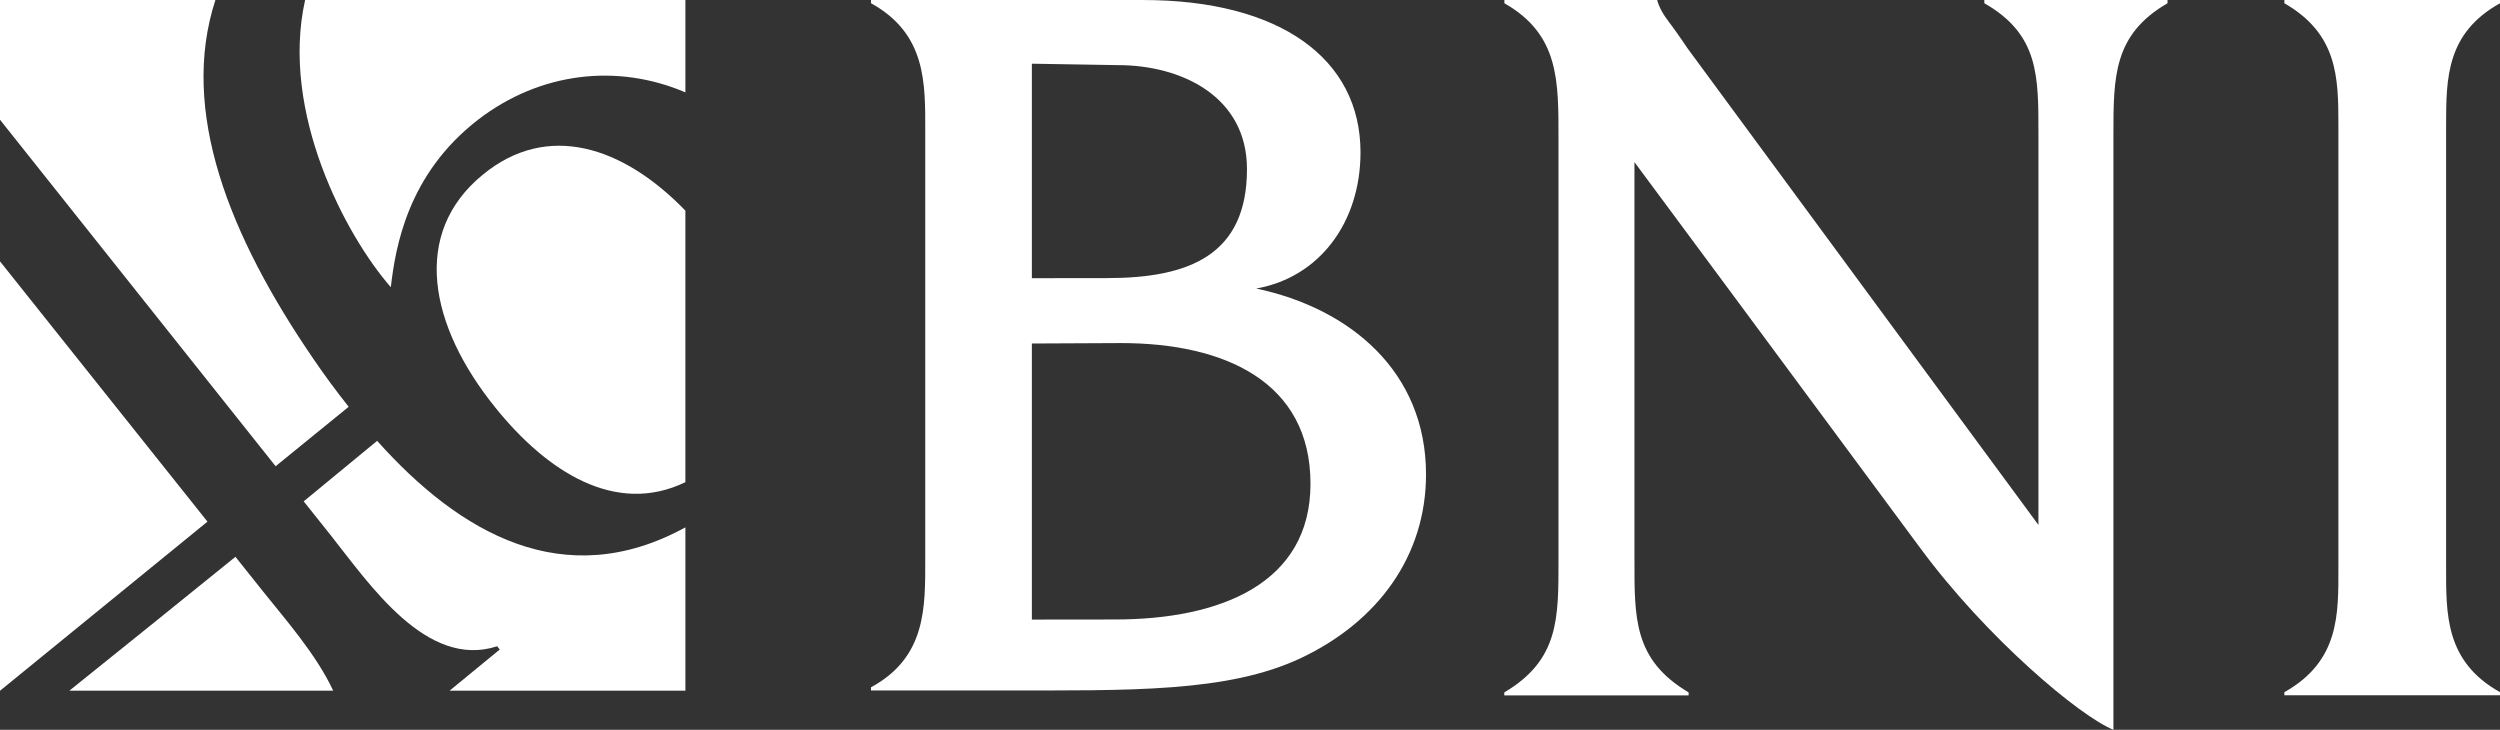 <svg width="346" height="101" viewBox="0 0 346 101" fill="none" xmlns="http://www.w3.org/2000/svg">
<rect x="0" y="0" width="346" height="101" fill="#333333" stroke="none"/>
<g clip-path="url(#clip0_1380_672)">
<path d="M38.145 64.526L48.256 56.3C46.56 54.156 44.951 51.992 43.434 49.758C31.739 32.704 24.81 15.355 29.813 0.001H0V16.572L38.145 64.526Z" fill="white"/>
<path d="M54.089 39.746C54.722 34.333 56.35 24.125 66.201 16.541C74.73 9.996 85.405 8.738 94.858 12.784V0.001H42.228C38.756 15.554 47.879 32.646 54.089 39.746Z" fill="white"/>
<path d="M66.856 24.147L66.819 24.174C56.914 32.284 59.349 45.013 68.57 56.427C75.671 65.236 85.173 71.42 94.857 66.732V29.15C86.157 20.17 75.716 16.883 66.856 24.147Z" fill="white"/>
<path d="M0 36.174V95.589H0.014L28.713 72.194L0 36.174Z" fill="white"/>
<path d="M52.196 61.013C49.377 63.347 45.895 66.205 42.031 69.386L45.76 74.065C51.149 80.858 59.037 92.628 68.804 89.442L69.167 89.89L62.226 95.588H94.858V72.986C78.069 82.18 63.633 73.811 52.196 61.013Z" fill="white"/>
<path d="M36.447 81.906L32.584 77.064C24.663 83.47 16.35 90.186 9.602 95.589H46.114C43.744 90.519 39.436 85.662 36.447 81.906Z" fill="white"/>
<path d="M173.863 39.932C182.604 38.392 188.294 30.785 188.294 21.078C188.294 8.143 177.185 0.002 158.172 0.002H120.543V0.443C128.231 4.69 128.054 11.547 128.054 18.097V77.357C128.054 84.019 128.231 90.946 120.543 95.125V95.557H138.663C156.364 95.557 169.941 95.861 180.074 91.061C190.839 85.962 197.361 76.813 197.361 65.657C197.361 51.419 186.849 42.684 173.863 39.932ZM142.81 8.816L154.72 9.013C163.552 9.013 172.581 13.371 172.581 23.395C172.581 35.305 164.589 38.489 153.203 38.489L142.81 38.502V38.489V8.816ZM154.289 85.737L142.81 85.75V48.075V47.541L155.152 47.482C169.516 47.482 181.372 52.857 181.372 66.95C181.372 80.75 168.925 85.737 154.289 85.737Z" fill="white"/>
<path d="M226.209 77.361C226.209 85.514 226.063 91.302 233.704 95.829V96.239H208.196V95.829C215.828 91.302 215.695 85.514 215.695 77.361V19.294C215.695 11.203 215.828 4.787 208.206 0.45V0.002H229.38V0.145C229.943 1.878 230.88 2.851 231.534 3.788C232.213 4.693 233.548 6.679 233.548 6.679L282.12 72.652V18.73C282.12 10.6 282.246 4.787 274.631 0.45V0.003H299.984V0.45C292.497 4.787 292.497 10.6 292.497 18.73V101C287.866 99.148 274.954 88.314 265.759 75.847C249.253 53.508 226.209 22.438 226.209 22.438V77.361Z" fill="white"/>
<path d="M323.635 17.324C323.635 10.645 323.521 4.691 316.157 0.451V0H346V0.451C338.605 4.562 338.54 10.777 338.54 17.324V78.4C338.54 84.927 338.368 91.542 346 95.796V96.227H316.157V95.796C323.833 91.481 323.635 84.983 323.635 78.44V17.324Z" fill="white"/>
</g>
<defs>
<clipPath id="clip0_1380_672">
<rect width="346" height="101" fill="white"/>
</clipPath>
</defs>
</svg>

